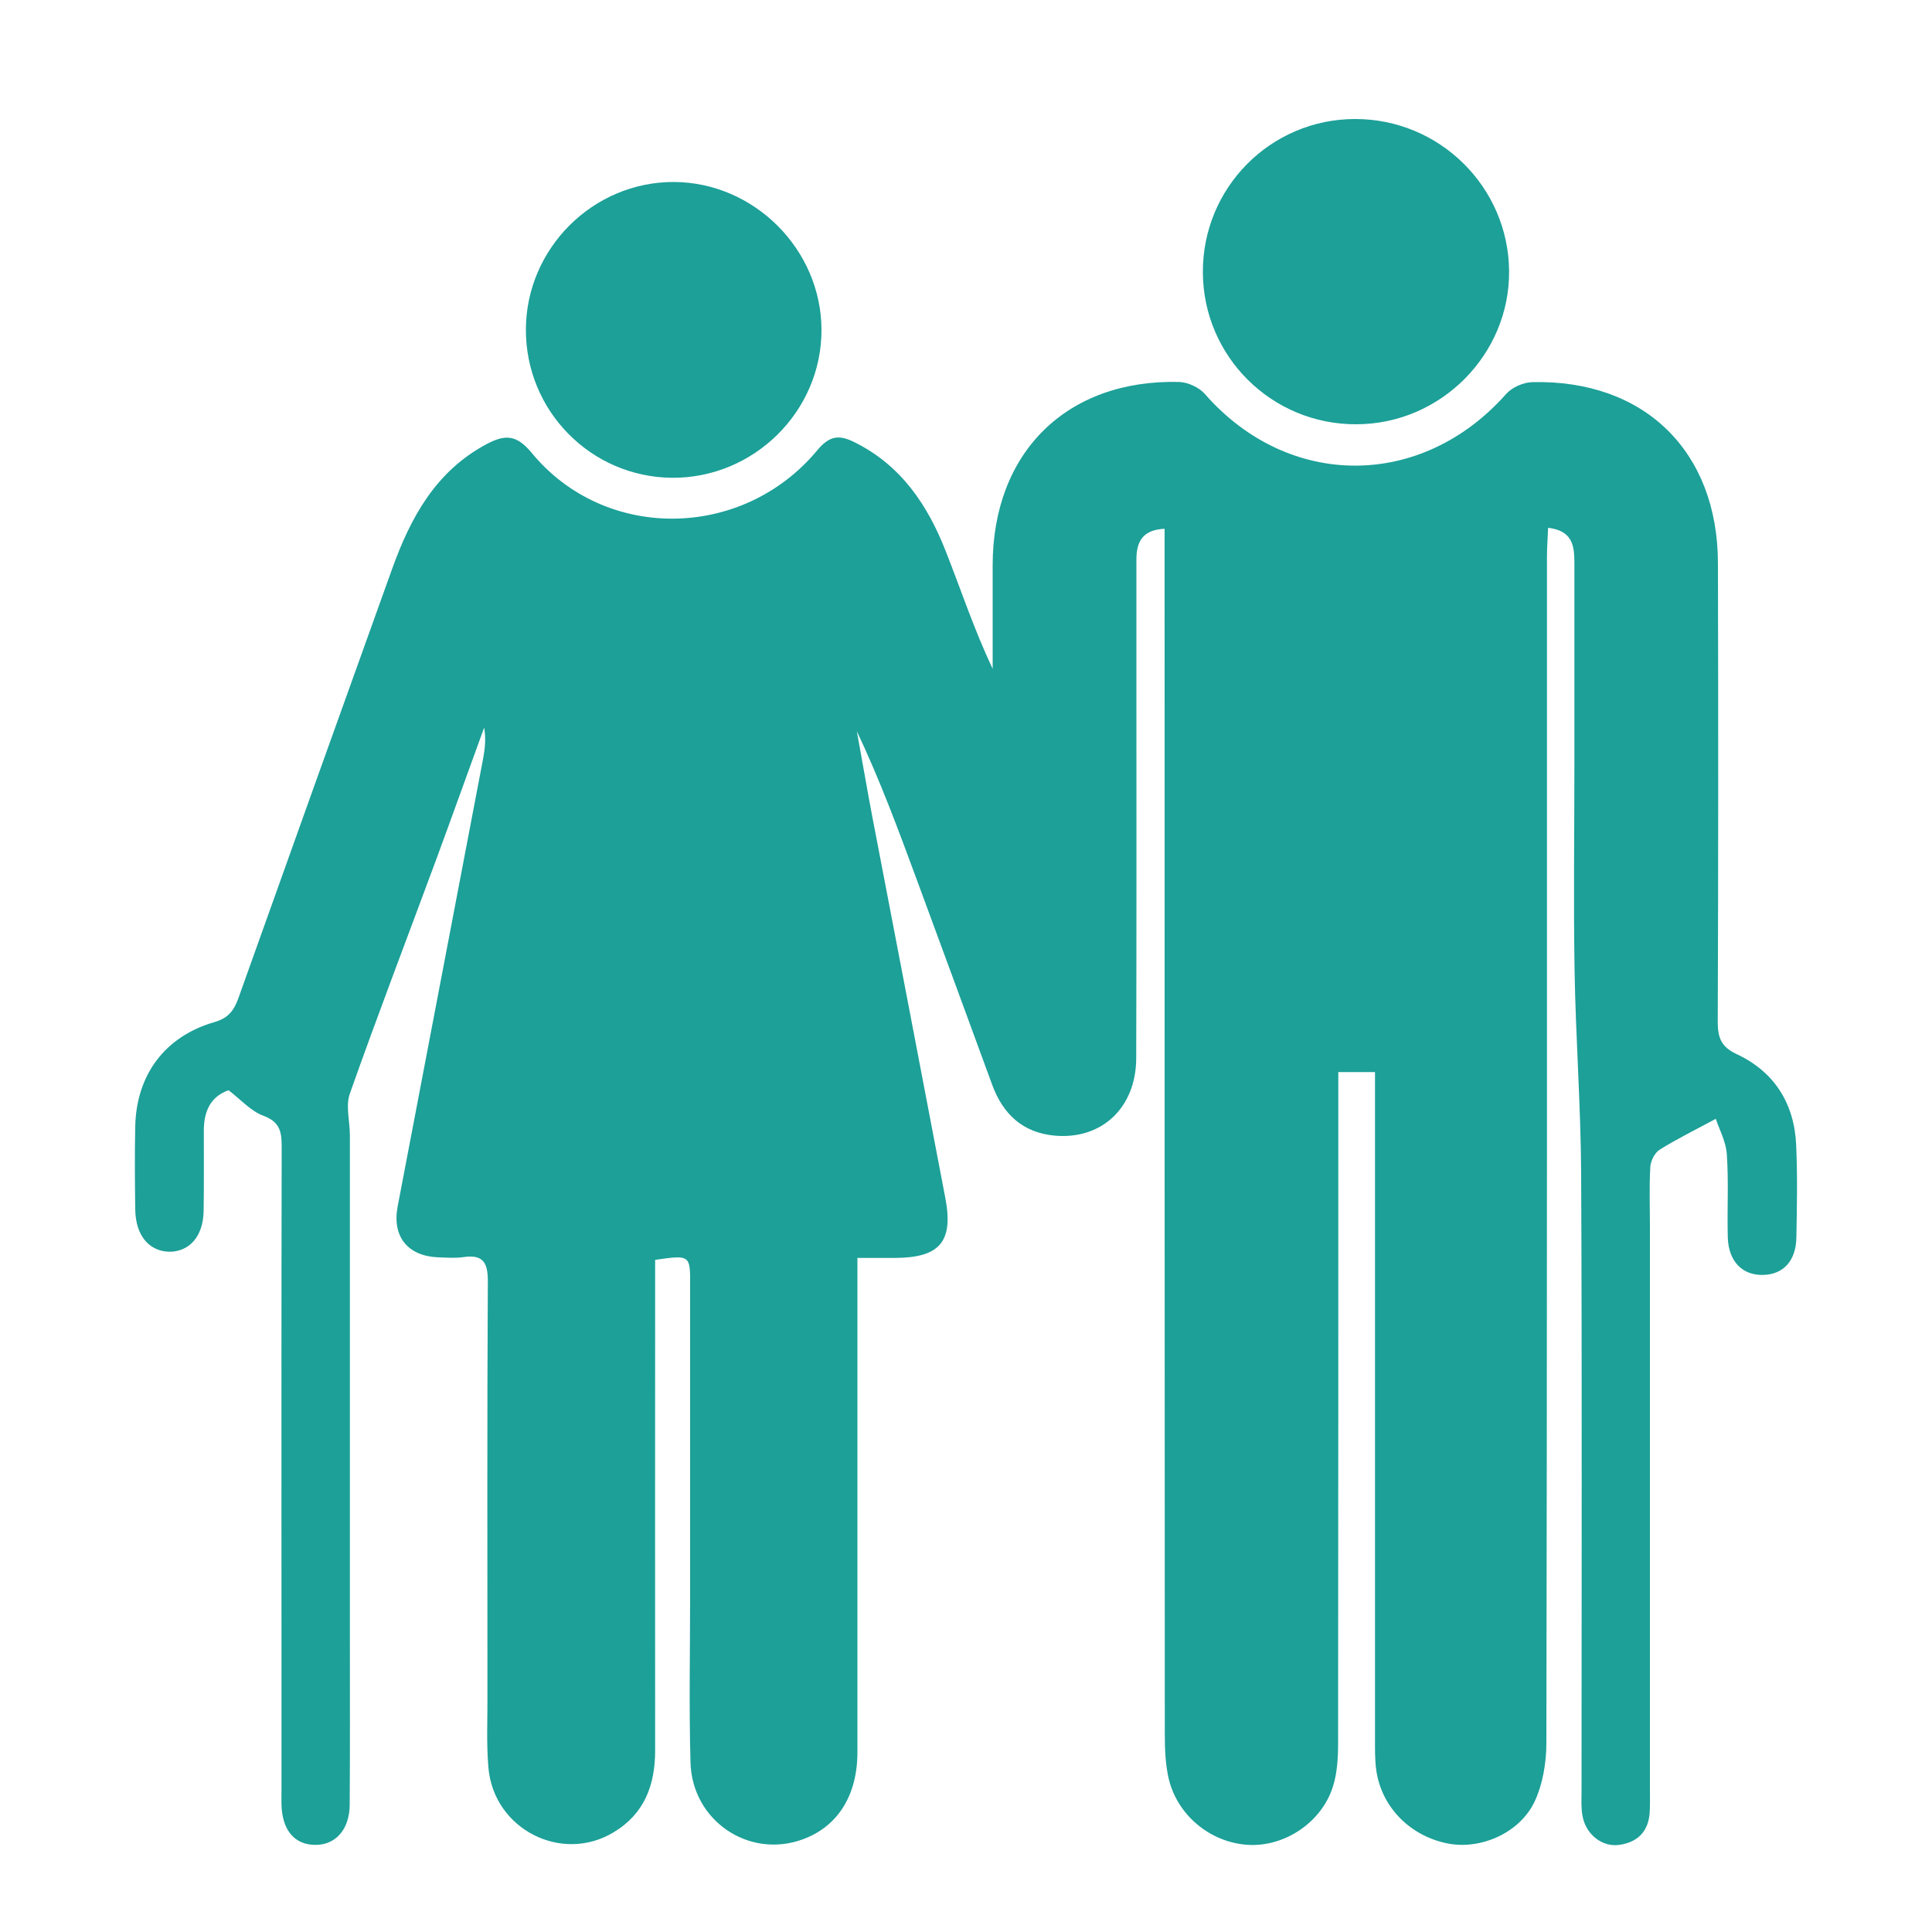 
<svg version="1.1" id="Layer_1" xmlns="http://www.w3.org/2000/svg" xmlns:xlink="http://www.w3.org/1999/xlink" x="0px" y="0px"
	 viewBox="0 0 100 100" style="enable-background:new 0 0 100 100;" xml:space="preserve">
<style type="text/css">
	.st0{fill:#1CA098;}
</style>
<g>
	<path class="st0" d="M33.91,65.21c0,0.51,0,0.97,0,1.43c0,7.99-0.01,15.97,0,23.96c0,1.79-0.55,3.28-2.15,4.24
		c-2.7,1.63-6.21-0.17-6.48-3.35c-0.11-1.27-0.04-2.56-0.05-3.84c0-7.09-0.02-14.19,0.02-21.28c0.01-1-0.22-1.46-1.28-1.3
		c-0.42,0.06-0.85,0.02-1.28,0.01c-1.58-0.06-2.4-1.07-2.11-2.62c1.47-7.72,2.95-15.44,4.42-23.16c0.1-0.53,0.16-1.06,0.06-1.64
		c-0.83,2.28-1.65,4.57-2.49,6.85c-1.49,4.03-3.03,8.04-4.46,12.09c-0.23,0.64,0,1.44,0,2.16c0,8.72,0,17.45,0,26.17
		c0,2.83,0.01,5.66-0.01,8.49c-0.01,1.3-0.76,2.11-1.84,2.07c-1.04-0.03-1.66-0.79-1.69-2.09c-0.01-0.27,0-0.54,0-0.81
		c0-2.09,0-4.19,0-6.28c0-8.99-0.01-17.99,0.01-26.98c0-0.77-0.11-1.27-0.95-1.58c-0.65-0.24-1.17-0.84-1.8-1.32
		c-0.93,0.33-1.27,1.08-1.28,2.05c0,1.4,0.01,2.79-0.01,4.19c-0.02,1.32-0.73,2.13-1.8,2.12C7.7,64.75,7.02,63.94,7,62.6
		c-0.02-1.43-0.03-2.87,0-4.3c0.06-2.68,1.54-4.66,4.11-5.4c0.69-0.2,0.99-0.58,1.22-1.21c2.64-7.4,5.29-14.8,7.95-22.2
		c0.96-2.68,2.26-5.1,4.92-6.51c0.93-0.49,1.53-0.5,2.32,0.46c3.79,4.6,10.9,4.52,14.77-0.12c0.63-0.76,1.12-0.84,1.94-0.43
		c2.42,1.2,3.79,3.26,4.73,5.66c0.79,2.01,1.47,4.06,2.42,6.07c0-1.79,0-3.57,0-5.36c0-5.84,3.83-9.63,9.64-9.49
		c0.46,0.01,1.05,0.28,1.35,0.63c4.33,4.94,11.21,4.93,15.58,0c0.31-0.35,0.89-0.61,1.36-0.62c5.79-0.14,9.6,3.57,9.61,9.37
		c0.02,7.91,0.02,15.82-0.01,23.73c0,0.83,0.17,1.31,1,1.69c1.95,0.92,2.97,2.57,3.06,4.71c0.07,1.59,0.04,3.18,0.01,4.77
		c-0.02,1.21-0.67,1.91-1.71,1.94c-1.08,0.03-1.8-0.69-1.84-1.94c-0.04-1.43,0.05-2.87-0.05-4.3c-0.04-0.66-0.4-1.31-0.57-1.84
		c-1.13,0.61-2.05,1.06-2.91,1.6c-0.25,0.16-0.46,0.57-0.48,0.88c-0.06,1.04-0.02,2.09-0.02,3.14c0,9.69,0,19.38,0,29.08
		c0,0.39,0.01,0.78-0.01,1.16c-0.05,1-0.6,1.58-1.57,1.72c-0.89,0.13-1.74-0.54-1.91-1.5c-0.08-0.41-0.05-0.85-0.05-1.28
		c0-10.66,0.03-21.32-0.02-31.98c-0.02-3.49-0.28-6.98-0.34-10.47c-0.06-3.53-0.01-7.06-0.01-10.58c0-3.53,0-7.06,0-10.58
		c0-0.86-0.11-1.64-1.36-1.78c-0.02,0.52-0.06,1-0.06,1.48c0,20.47,0.01,40.94-0.03,61.41c0,1.01-0.18,2.11-0.6,3.02
		c-0.77,1.65-2.8,2.52-4.5,2.19c-1.97-0.39-3.45-1.9-3.71-3.83c-0.07-0.53-0.06-1.08-0.06-1.62c0-11.01,0-22.02,0-33.03
		c0-0.46,0-0.91,0-1.45c-0.65,0-1.17,0-1.9,0c0,0.48,0,0.96,0,1.44c0,11.09,0,22.17-0.01,33.26c0,0.77-0.04,1.57-0.27,2.29
		c-0.59,1.86-2.51,3.12-4.39,3.01c-1.97-0.12-3.71-1.56-4.13-3.52c-0.15-0.71-0.18-1.46-0.18-2.19
		c-0.01-20.28-0.01-40.55-0.01-60.83c0-0.5,0-1,0-1.58c-1.15,0.05-1.46,0.68-1.46,1.59c0,1.9,0,3.8,0,5.7
		c0,6.71,0.01,13.41-0.01,20.12c-0.01,2.55-1.78,4.22-4.22,4c-1.64-0.15-2.67-1.1-3.23-2.62c-1.29-3.53-2.59-7.05-3.89-10.58
		c-0.96-2.6-1.92-5.2-3.12-7.73c0.27,1.47,0.52,2.95,0.8,4.42c1.26,6.58,2.53,13.16,3.78,19.74c0.43,2.26-0.29,3.09-2.6,3.1
		c-0.61,0-1.22,0-1.95,0c0,0.6,0,1.06,0,1.51c0,8.02,0,16.05,0,24.07c0,2.24-1.02,3.85-2.82,4.51c-2.78,1.03-5.74-0.95-5.82-3.98
		c-0.08-2.87-0.02-5.74-0.02-8.61c0-5.35,0-10.7,0-16.05C35.73,64.95,35.73,64.95,33.91,65.21z"/>
	<path class="st0" d="M62.26,14.1c-0.02-4.38,3.5-7.93,7.87-7.94c4.37-0.01,7.94,3.51,7.98,7.86c0.04,4.33-3.54,7.93-7.9,7.94
		C65.83,21.98,62.28,18.46,62.26,14.1z"/>
	<path class="st0" d="M27.22,17.04c0.02-4.19,3.48-7.63,7.65-7.62c4.16,0.01,7.64,3.49,7.65,7.65c0.01,4.22-3.5,7.69-7.74,7.66
		C30.58,24.69,27.2,21.26,27.22,17.04z"/>
</g>
</svg>
